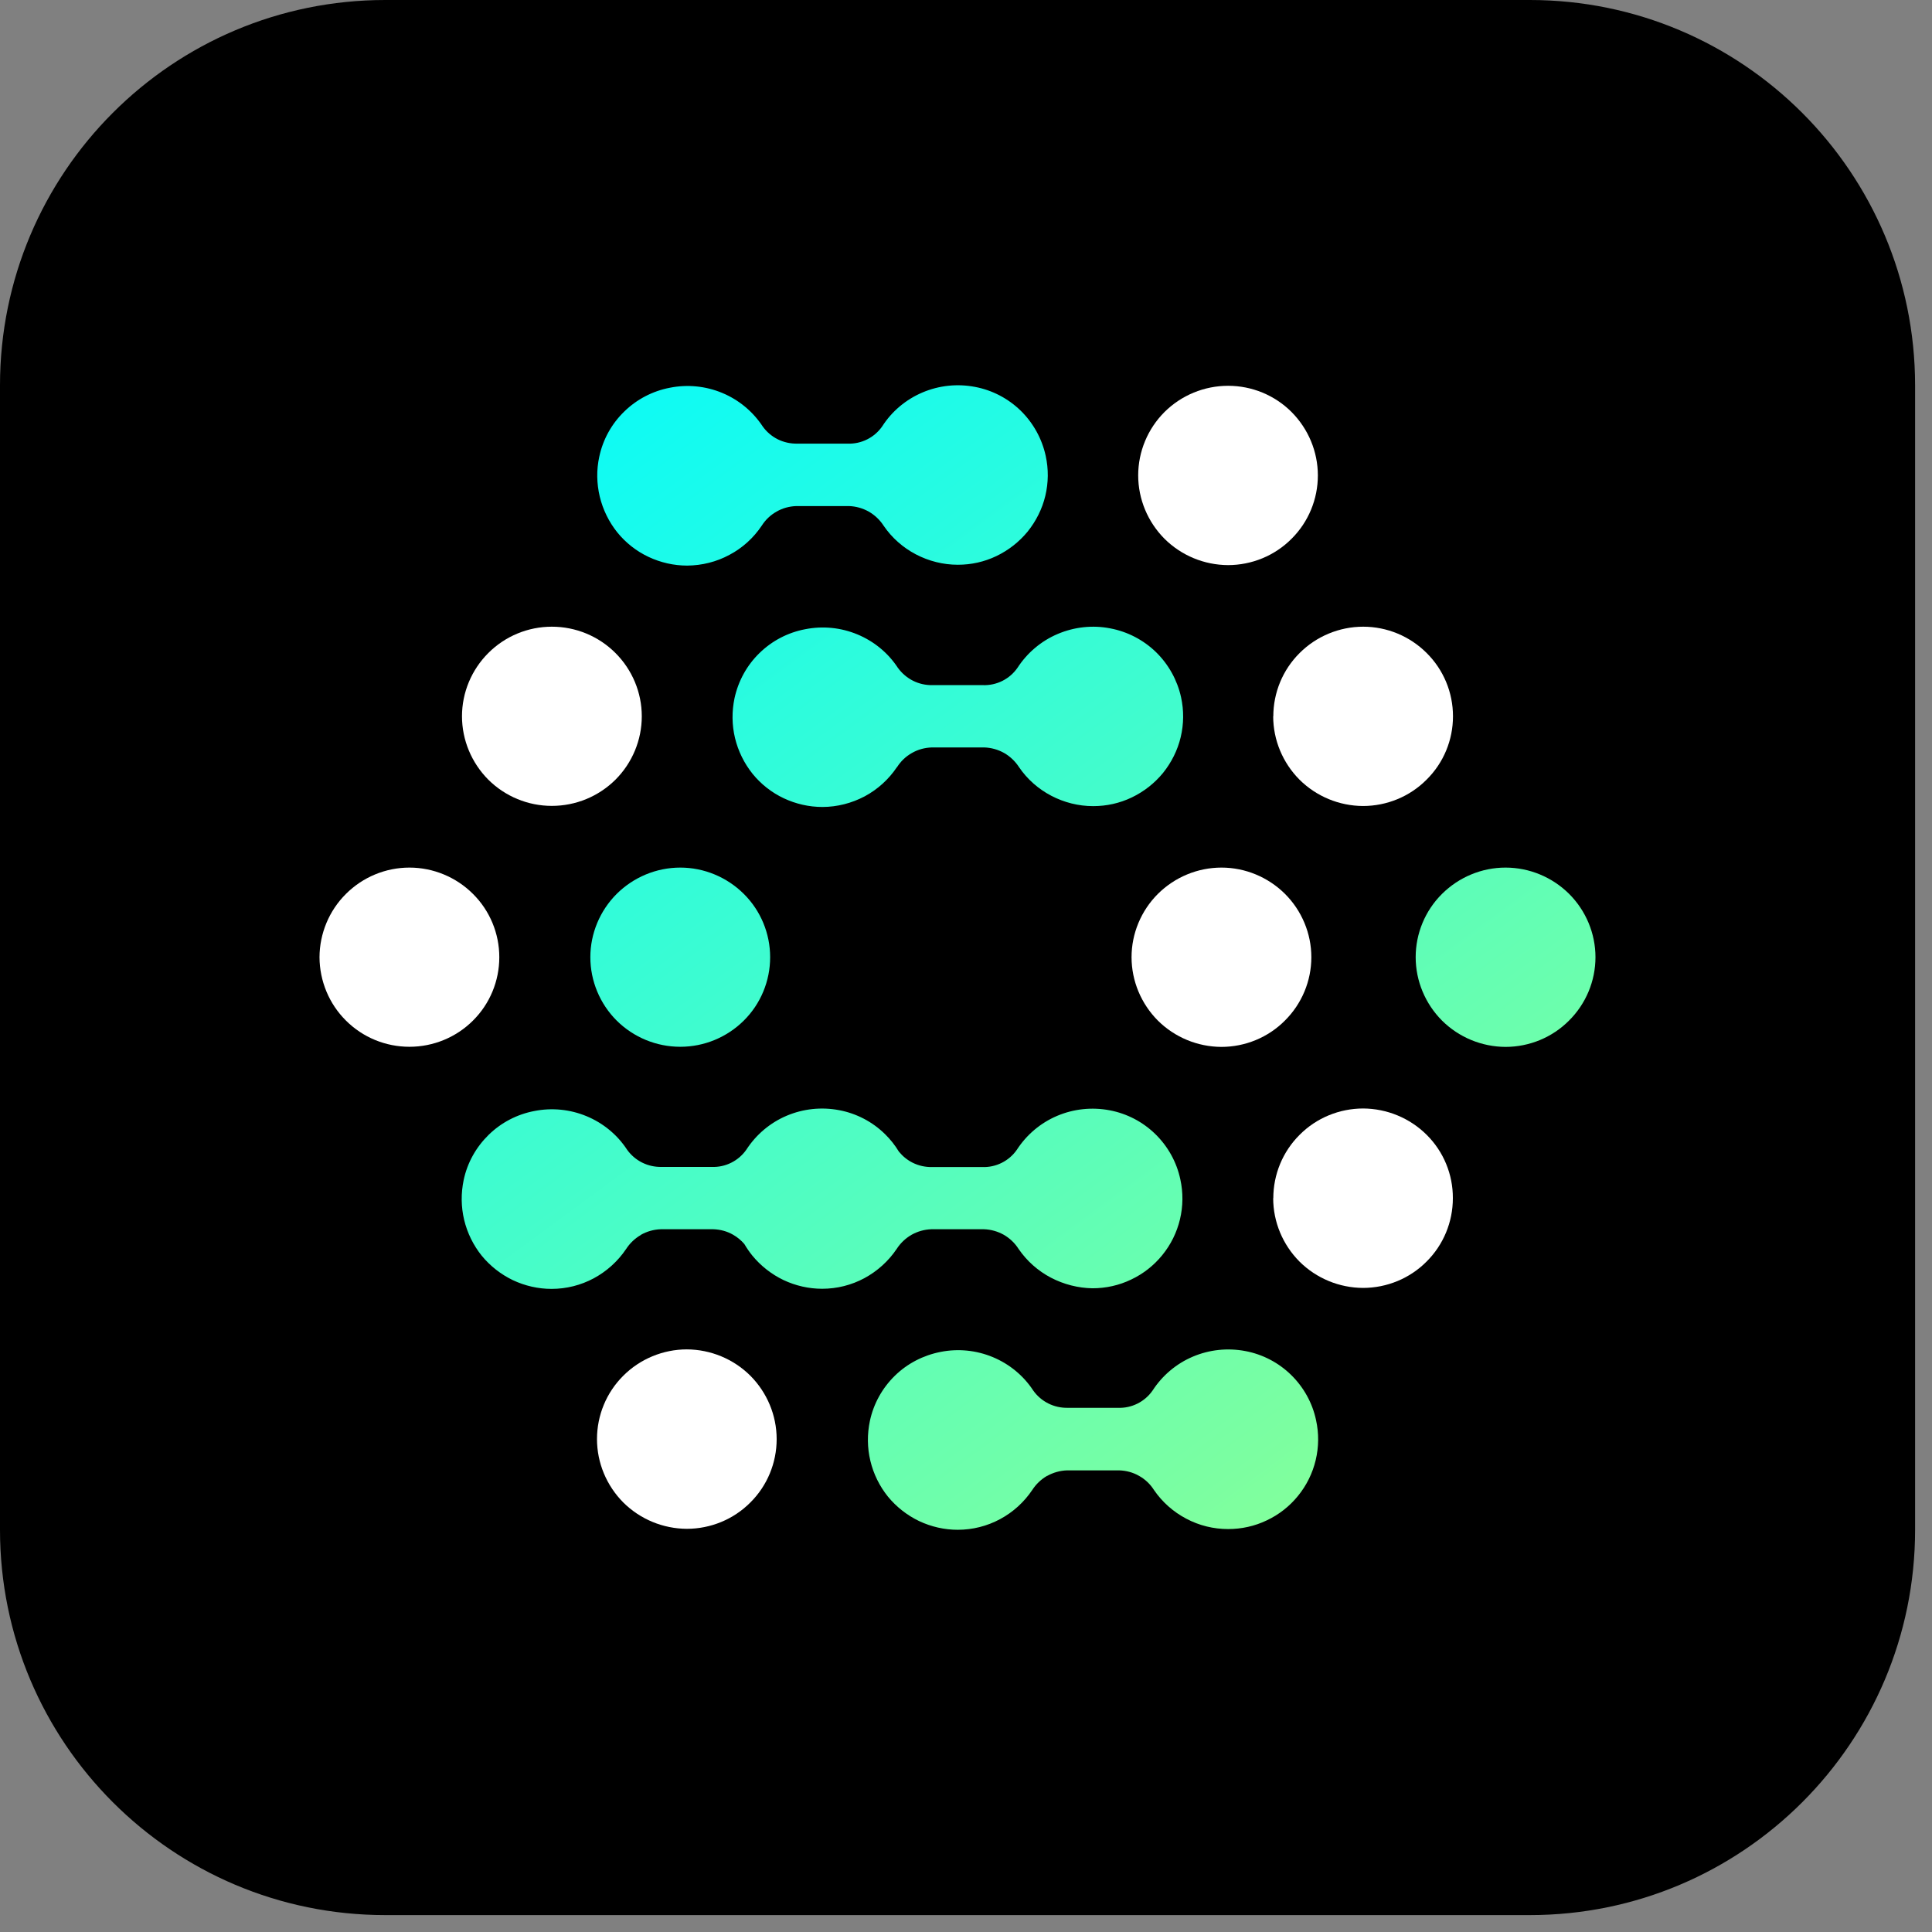 <?xml version="1.0" encoding="UTF-8" standalone="no"?>
<svg
   width="16"
   height="16"
   viewBox="0 0 16 16"
   fill="none"
   version="1.1"
   id="svg62"
   sodipodi:docname="openfga-icon-color-16.svg"
   inkscape:version="1.1.2 (0a00cf5339, 2022-02-04)"
   xmlns:inkscape="http://www.inkscape.org/namespaces/inkscape"
   xmlns:sodipodi="http://sodipodi.sourceforge.net/DTD/sodipodi-0.dtd"
   xmlns="http://www.w3.org/2000/svg"
   xmlns:svg="http://www.w3.org/2000/svg">
  <rect x="0" y="0" width="16" height="16" fill="#808080" stroke="none"/>
  <sodipodi:namedview
     id="namedview64"
     pagecolor="#ffffff"
     bordercolor="#666666"
     borderopacity="1.0"
     inkscape:pageshadow="2"
     inkscape:pageopacity="0.0"
     inkscape:pagecheckerboard="0"
     showgrid="false"
     inkscape:zoom="1.2675996"
     inkscape:cx="203.13985"
     inkscape:cy="239.03447"
     inkscape:window-width="1920"
     inkscape:window-height="1008"
     inkscape:window-x="0"
     inkscape:window-y="0"
     inkscape:window-maximized="1"
     inkscape:current-layer="svg62" />
  <path
     d="M 12.669,0 H 3.191 C 1.428,0 0,1.428 0,3.191 v 9.478 c 0,1.762 1.428,3.191 3.191,3.191 h 9.478 c 1.762,0 3.191,-1.428 3.191,-3.191 V 3.191 C 15.859,1.428 14.431,0 12.669,0 Z"
     fill="#000000"
     id="path2"
     style="stroke-width:0.034" />
  <path
     d="m 9.426,3.937 c 1.7e-4,0.197 0.079,0.385 0.218,0.525 0.14,0.139 0.329,0.217 0.526,0.218 0.197,-2.1e-4 0.387,-0.078 0.526,-0.218 0.14,-0.139 0.218,-0.328 0.218,-0.525 -2e-4,-0.197 -0.079,-0.385 -0.218,-0.525 C 10.557,3.273 10.368,3.195 10.171,3.195 9.973,3.195 9.784,3.273 9.644,3.412 9.505,3.551 9.426,3.74 9.426,3.937 Z"
     fill="#ffffff"
     id="path4"
     style="stroke-width:0.034" />
  <path
     d="m 4.944,11.918 c 2.1e-4,0.197 0.079,0.385 0.218,0.525 0.14,0.139 0.329,0.217 0.526,0.218 0.197,-1.7e-4 0.387,-0.078 0.526,-0.218 0.14,-0.139 0.218,-0.328 0.218,-0.525 -1.7e-4,-0.197 -0.079,-0.385 -0.218,-0.525 -0.14,-0.139 -0.329,-0.217 -0.526,-0.218 -0.197,2.1e-4 -0.387,0.079 -0.526,0.218 -0.14,0.139 -0.218,0.328 -0.218,0.525 z"
     fill="#ffffff"
     id="path6"
     style="stroke-width:0.034" />
  <path
     d="m 9.371,7.927 c 2e-4,0.197 0.079,0.385 0.218,0.525 0.14,0.139 0.329,0.217 0.526,0.218 0.197,-2.1e-4 0.387,-0.078 0.526,-0.218 C 10.781,8.313 10.86,8.124 10.86,7.927 10.86,7.731 10.781,7.542 10.642,7.403 10.502,7.264 10.313,7.185 10.116,7.185 9.918,7.185 9.729,7.264 9.589,7.403 9.45,7.542 9.371,7.731 9.371,7.927 Z"
     fill="#ffffff"
     id="path8"
     style="stroke-width:0.034" />
  <path
     d="M 2.646,7.927 C 2.647,8.124 2.725,8.313 2.865,8.452 3.004,8.591 3.193,8.669 3.391,8.669 3.588,8.669 3.778,8.591 3.917,8.452 4.057,8.313 4.135,8.124 4.135,7.927 4.135,7.731 4.057,7.542 3.917,7.403 3.778,7.264 3.588,7.185 3.391,7.185 3.193,7.185 3.004,7.264 2.865,7.403 2.725,7.542 2.647,7.731 2.646,7.927 Z"
     fill="#ffffff"
     id="path10"
     style="stroke-width:0.034" />
  <path
     d="m 6.308,4.354 c 0.031,-0.049 0.073,-0.089 0.123,-0.117 0.05,-0.029 0.106,-0.044 0.164,-0.046 h 0.436 c 0.058,0.002 0.114,0.018 0.164,0.046 0.05,0.029 0.092,0.069 0.123,0.117 0.068,0.1 0.16,0.181 0.267,0.237 0.107,0.056 0.226,0.086 0.347,0.086 0.111,2e-4 0.22,-0.024 0.32,-0.072 0.1,-0.048 0.188,-0.117 0.258,-0.202 0.07,-0.087 0.121,-0.188 0.147,-0.297 0.026,-0.109 0.027,-0.222 0.003,-0.331 C 8.629,3.633 8.557,3.503 8.453,3.401 8.349,3.3 8.218,3.231 8.074,3.204 7.928,3.176 7.777,3.192 7.64,3.25 7.503,3.308 7.386,3.406 7.306,3.531 c -0.032,0.046 -0.075,0.083 -0.125,0.108 -0.05,0.025 -0.106,0.037 -0.161,0.035 H 6.603 C 6.547,3.675 6.491,3.663 6.441,3.638 6.391,3.613 6.348,3.576 6.316,3.531 6.234,3.407 6.118,3.311 5.981,3.254 5.844,3.197 5.693,3.182 5.548,3.211 5.405,3.238 5.273,3.307 5.169,3.409 5.065,3.51 4.993,3.64 4.963,3.782 4.939,3.891 4.941,4.004 4.967,4.113 c 0.026,0.108 0.076,0.21 0.146,0.297 0.07,0.086 0.158,0.155 0.258,0.202 0.1,0.047 0.209,0.072 0.32,0.072 C 5.813,4.683 5.934,4.653 6.041,4.595 6.149,4.538 6.24,4.455 6.308,4.354 Z"
     fill="url(#paint0_linear_1011_17367)"
     id="path12"
     style="fill:url(#paint0_linear_1011_17367);stroke-width:0.034" />
  <path
     d="m 7.429,6.353 c 0.031,-0.049 0.073,-0.089 0.123,-0.117 0.05,-0.029 0.106,-0.044 0.164,-0.046 h 0.436 c 0.058,0.002 0.114,0.018 0.164,0.046 0.05,0.029 0.092,0.069 0.123,0.117 0.068,0.1 0.16,0.181 0.267,0.237 0.107,0.056 0.226,0.086 0.347,0.086 0.111,1.7e-4 0.22,-0.024 0.32,-0.072 0.1,-0.048 0.188,-0.117 0.258,-0.202 0.07,-0.087 0.121,-0.188 0.147,-0.297 0.026,-0.109 0.027,-0.222 0.003,-0.331 C 9.75,5.633 9.678,5.503 9.574,5.401 9.47,5.3 9.338,5.231 9.195,5.204 9.049,5.175 8.897,5.192 8.76,5.25 8.623,5.308 8.507,5.406 8.426,5.531 c -0.032,0.046 -0.075,0.083 -0.125,0.108 -0.05,0.025 -0.106,0.037 -0.161,0.035 H 7.723 C 7.667,5.675 7.612,5.663 7.562,5.638 7.512,5.613 7.469,5.576 7.436,5.531 7.355,5.407 7.238,5.311 7.101,5.254 6.964,5.197 6.814,5.182 6.668,5.211 6.525,5.238 6.393,5.307 6.289,5.409 6.185,5.51 6.114,5.64 6.083,5.782 c -0.023,0.109 -0.022,0.222 0.004,0.33 0.026,0.108 0.076,0.21 0.146,0.297 0.07,0.086 0.158,0.155 0.258,0.202 0.1,0.047 0.209,0.072 0.32,0.072 0.122,-3.1e-4 0.242,-0.031 0.35,-0.088 0.108,-0.058 0.199,-0.141 0.267,-0.242 z"
     fill="url(#paint1_linear_1011_17367)"
     id="path14"
     style="fill:url(#paint1_linear_1011_17367);stroke-width:0.034" />
  <path
     d="m 5.308,10.227 c -0.05,0.029 -0.092,0.069 -0.123,0.117 -0.068,0.101 -0.16,0.184 -0.267,0.242 -0.108,0.058 -0.228,0.088 -0.35,0.088 -0.111,1e-4 -0.22,-0.025 -0.32,-0.072 C 4.148,10.554 4.06,10.485 3.99,10.4 3.92,10.313 3.87,10.211 3.844,10.103 3.818,9.994 3.817,9.882 3.84,9.772 3.87,9.63 3.942,9.501 4.046,9.399 4.15,9.297 4.282,9.228 4.425,9.201 c 0.145,-0.029 0.296,-0.014 0.433,0.043 0.137,0.057 0.254,0.153 0.335,0.277 0.032,0.045 0.075,0.082 0.125,0.107 0.05,0.025 0.105,0.037 0.161,0.036 h 0.416 c 0.056,0.002 0.111,-0.01 0.161,-0.035 0.05,-0.025 0.093,-0.062 0.125,-0.108 0.081,-0.125 0.197,-0.223 0.334,-0.281 0.137,-0.058 0.288,-0.074 0.435,-0.046 0.143,0.027 0.275,0.096 0.379,0.198 0.044,0.043 0.083,0.092 0.115,0.145 0.031,0.038 0.07,0.07 0.114,0.092 0.05,0.025 0.105,0.037 0.161,0.036 h 0.416 c 0.056,0.002 0.111,-0.01 0.161,-0.035 0.05,-0.025 0.093,-0.062 0.125,-0.108 0.081,-0.125 0.197,-0.223 0.334,-0.281 0.137,-0.058 0.288,-0.074 0.435,-0.046 0.143,0.027 0.275,0.096 0.379,0.198 0.104,0.102 0.176,0.232 0.206,0.374 0.024,0.109 0.023,0.222 -0.003,0.331 -0.026,0.109 -0.076,0.21 -0.147,0.297 -0.07,0.086 -0.158,0.155 -0.258,0.202 -0.1,0.048 -0.209,0.072 -0.32,0.072 C 8.929,10.667 8.81,10.637 8.703,10.581 8.596,10.525 8.504,10.443 8.436,10.344 8.405,10.295 8.363,10.255 8.313,10.226 8.263,10.198 8.207,10.182 8.149,10.18 H 7.713 c -0.058,0.002 -0.114,0.018 -0.164,0.046 -0.05,0.029 -0.092,0.069 -0.123,0.117 -0.068,0.101 -0.16,0.184 -0.267,0.242 -0.108,0.058 -0.228,0.088 -0.35,0.088 -0.111,10e-5 -0.22,-0.025 -0.32,-0.072 -0.1,-0.048 -0.188,-0.117 -0.258,-0.202 -0.025,-0.031 -0.047,-0.063 -0.067,-0.097 -0.026,-0.03 -0.057,-0.056 -0.092,-0.076 -0.05,-0.029 -0.106,-0.044 -0.164,-0.046 H 5.472 c -0.058,0.002 -0.114,0.018 -0.164,0.046 z"
     fill="url(#paint2_linear_1011_17367)"
     id="path16"
     style="fill:url(#paint2_linear_1011_17367);stroke-width:0.034" />
  <path
     d="m 8.672,12.222 c -0.05,0.029 -0.092,0.069 -0.123,0.117 -0.068,0.101 -0.159,0.184 -0.267,0.242 -0.108,0.058 -0.228,0.088 -0.35,0.088 -0.111,10e-5 -0.22,-0.025 -0.32,-0.072 -0.1,-0.048 -0.188,-0.117 -0.258,-0.202 -0.07,-0.087 -0.12,-0.188 -0.146,-0.297 -0.026,-0.108 -0.027,-0.221 -0.004,-0.33 0.03,-0.142 0.102,-0.272 0.206,-0.374 0.104,-0.102 0.236,-0.17 0.379,-0.198 0.145,-0.029 0.296,-0.014 0.433,0.043 0.137,0.057 0.254,0.153 0.335,0.277 0.032,0.045 0.075,0.082 0.125,0.107 0.05,0.025 0.105,0.037 0.161,0.036 h 0.416 c 0.056,0.002 0.111,-0.01 0.161,-0.035 0.05,-0.025 0.093,-0.062 0.125,-0.108 0.081,-0.125 0.197,-0.223 0.334,-0.281 0.137,-0.058 0.288,-0.074 0.435,-0.046 0.143,0.027 0.275,0.096 0.379,0.198 0.104,0.102 0.176,0.232 0.206,0.374 0.024,0.109 0.023,0.222 -0.003,0.331 -0.026,0.109 -0.076,0.21 -0.147,0.297 -0.07,0.086 -0.158,0.155 -0.258,0.202 -0.1,0.048 -0.209,0.072 -0.32,0.072 -0.121,4e-5 -0.24,-0.029 -0.347,-0.086 -0.107,-0.056 -0.199,-0.138 -0.267,-0.237 -0.031,-0.049 -0.073,-0.089 -0.123,-0.117 -0.05,-0.029 -0.106,-0.044 -0.164,-0.046 H 8.836 c -0.058,0.002 -0.114,0.018 -0.164,0.046 z"
     fill="url(#paint3_linear_1011_17367)"
     id="path18"
     style="fill:url(#paint3_linear_1011_17367);stroke-width:0.034" />
  <path
     d="m 11.724,7.927 c 1.8e-4,0.197 0.079,0.385 0.218,0.525 0.14,0.139 0.329,0.217 0.526,0.218 0.197,-2.1e-4 0.387,-0.078 0.526,-0.218 C 13.134,8.313 13.213,8.124 13.213,7.927 13.213,7.731 13.134,7.542 12.995,7.403 12.855,7.264 12.666,7.185 12.468,7.185 12.271,7.185 12.082,7.264 11.942,7.403 11.802,7.542 11.724,7.731 11.724,7.927 Z"
     fill="url(#paint4_linear_1011_17367)"
     id="path20"
     style="fill:url(#paint4_linear_1011_17367);stroke-width:0.034" />
  <path
     d="M 5.107,8.452 C 4.968,8.313 4.889,8.124 4.889,7.927 4.889,7.731 4.968,7.542 5.107,7.403 5.247,7.264 5.436,7.185 5.634,7.185 5.831,7.185 6.02,7.264 6.16,7.403 6.3,7.542 6.378,7.731 6.378,7.927 6.378,8.124 6.3,8.313 6.16,8.452 6.02,8.591 5.831,8.669 5.634,8.669 5.436,8.669 5.247,8.591 5.107,8.452 Z"
     fill="url(#paint5_linear_1011_17367)"
     id="path22"
     style="fill:url(#paint5_linear_1011_17367);stroke-width:0.034" />
  <path
     d="m 10.544,5.932 c 2e-4,0.197 0.079,0.385 0.218,0.525 0.14,0.139 0.329,0.217 0.526,0.218 0.197,-1.7e-4 0.387,-0.078 0.526,-0.218 C 11.955,6.318 12.033,6.129 12.033,5.932 12.033,5.735 11.955,5.547 11.815,5.408 11.675,5.268 11.486,5.19 11.289,5.19 c -0.197,2.1e-4 -0.387,0.079 -0.526,0.218 -0.14,0.139 -0.218,0.328 -0.218,0.525 z"
     fill="#ffffff"
     id="path24"
     style="stroke-width:0.034" />
  <path
     d="m 3.826,5.932 c 2e-4,0.197 0.079,0.385 0.218,0.525 C 4.184,6.596 4.373,6.674 4.57,6.674 4.768,6.674 4.957,6.596 5.097,6.457 5.236,6.318 5.315,6.129 5.315,5.932 5.315,5.735 5.236,5.547 5.097,5.408 4.957,5.268 4.768,5.19 4.57,5.19 4.373,5.19 4.184,5.268 4.044,5.408 3.905,5.547 3.826,5.735 3.826,5.932 Z"
     fill="#ffffff"
     id="path26"
     style="stroke-width:0.034" />
  <path
     d="m 10.544,9.923 c 2e-4,0.197 0.079,0.385 0.218,0.525 0.14,0.139 0.329,0.217 0.526,0.218 0.197,-2.1e-4 0.387,-0.078 0.526,-0.218 0.14,-0.139 0.218,-0.328 0.218,-0.525 C 12.033,9.726 11.955,9.537 11.815,9.398 11.675,9.259 11.486,9.181 11.289,9.18 c -0.197,2e-4 -0.387,0.078 -0.526,0.218 -0.14,0.139 -0.218,0.328 -0.218,0.525 z"
     fill="#ffffff"
     id="path28"
     style="stroke-width:0.034" />
  <defs
     id="defs60">
    <linearGradient
       id="paint0_linear_1011_17367"
       x1="111.624"
       y1="80.764"
       x2="335.625"
       y2="384.799"
       gradientUnits="userSpaceOnUse"
       gradientTransform="matrix(0.034,0,0,0.034,-0.006,0)">
      <stop
         stop-color="#00FAFF"
         id="stop30" />
      <stop
         offset="1"
         stop-color="#8BFF95"
         id="stop32" />
    </linearGradient>
    <linearGradient
       id="paint1_linear_1011_17367"
       x1="111.624"
       y1="80.764"
       x2="335.625"
       y2="384.799"
       gradientUnits="userSpaceOnUse"
       gradientTransform="matrix(0.034,0,0,0.034,-0.006,0)">
      <stop
         stop-color="#00FAFF"
         id="stop35" />
      <stop
         offset="1"
         stop-color="#8BFF95"
         id="stop37" />
    </linearGradient>
    <linearGradient
       id="paint2_linear_1011_17367"
       x1="111.624"
       y1="80.764"
       x2="335.625"
       y2="384.799"
       gradientUnits="userSpaceOnUse"
       gradientTransform="matrix(0.034,0,0,0.034,-0.006,0)">
      <stop
         stop-color="#00FAFF"
         id="stop40" />
      <stop
         offset="1"
         stop-color="#8BFF95"
         id="stop42" />
    </linearGradient>
    <linearGradient
       id="paint3_linear_1011_17367"
       x1="111.624"
       y1="80.764"
       x2="335.625"
       y2="384.799"
       gradientUnits="userSpaceOnUse"
       gradientTransform="matrix(0.034,0,0,0.034,-0.006,0)">
      <stop
         stop-color="#00FAFF"
         id="stop45" />
      <stop
         offset="1"
         stop-color="#8BFF95"
         id="stop47" />
    </linearGradient>
    <linearGradient
       id="paint4_linear_1011_17367"
       x1="111.624"
       y1="80.764"
       x2="335.625"
       y2="384.799"
       gradientUnits="userSpaceOnUse"
       gradientTransform="matrix(0.034,0,0,0.034,-0.006,0)">
      <stop
         stop-color="#00FAFF"
         id="stop50" />
      <stop
         offset="1"
         stop-color="#8BFF95"
         id="stop52" />
    </linearGradient>
    <linearGradient
       id="paint5_linear_1011_17367"
       x1="111.624"
       y1="80.764"
       x2="335.625"
       y2="384.799"
       gradientUnits="userSpaceOnUse"
       gradientTransform="matrix(0.034,0,0,0.034,-0.006,0)">
      <stop
         stop-color="#00FAFF"
         id="stop55" />
      <stop
         offset="1"
         stop-color="#8BFF95"
         id="stop57" />
    </linearGradient>
  </defs>
</svg>
